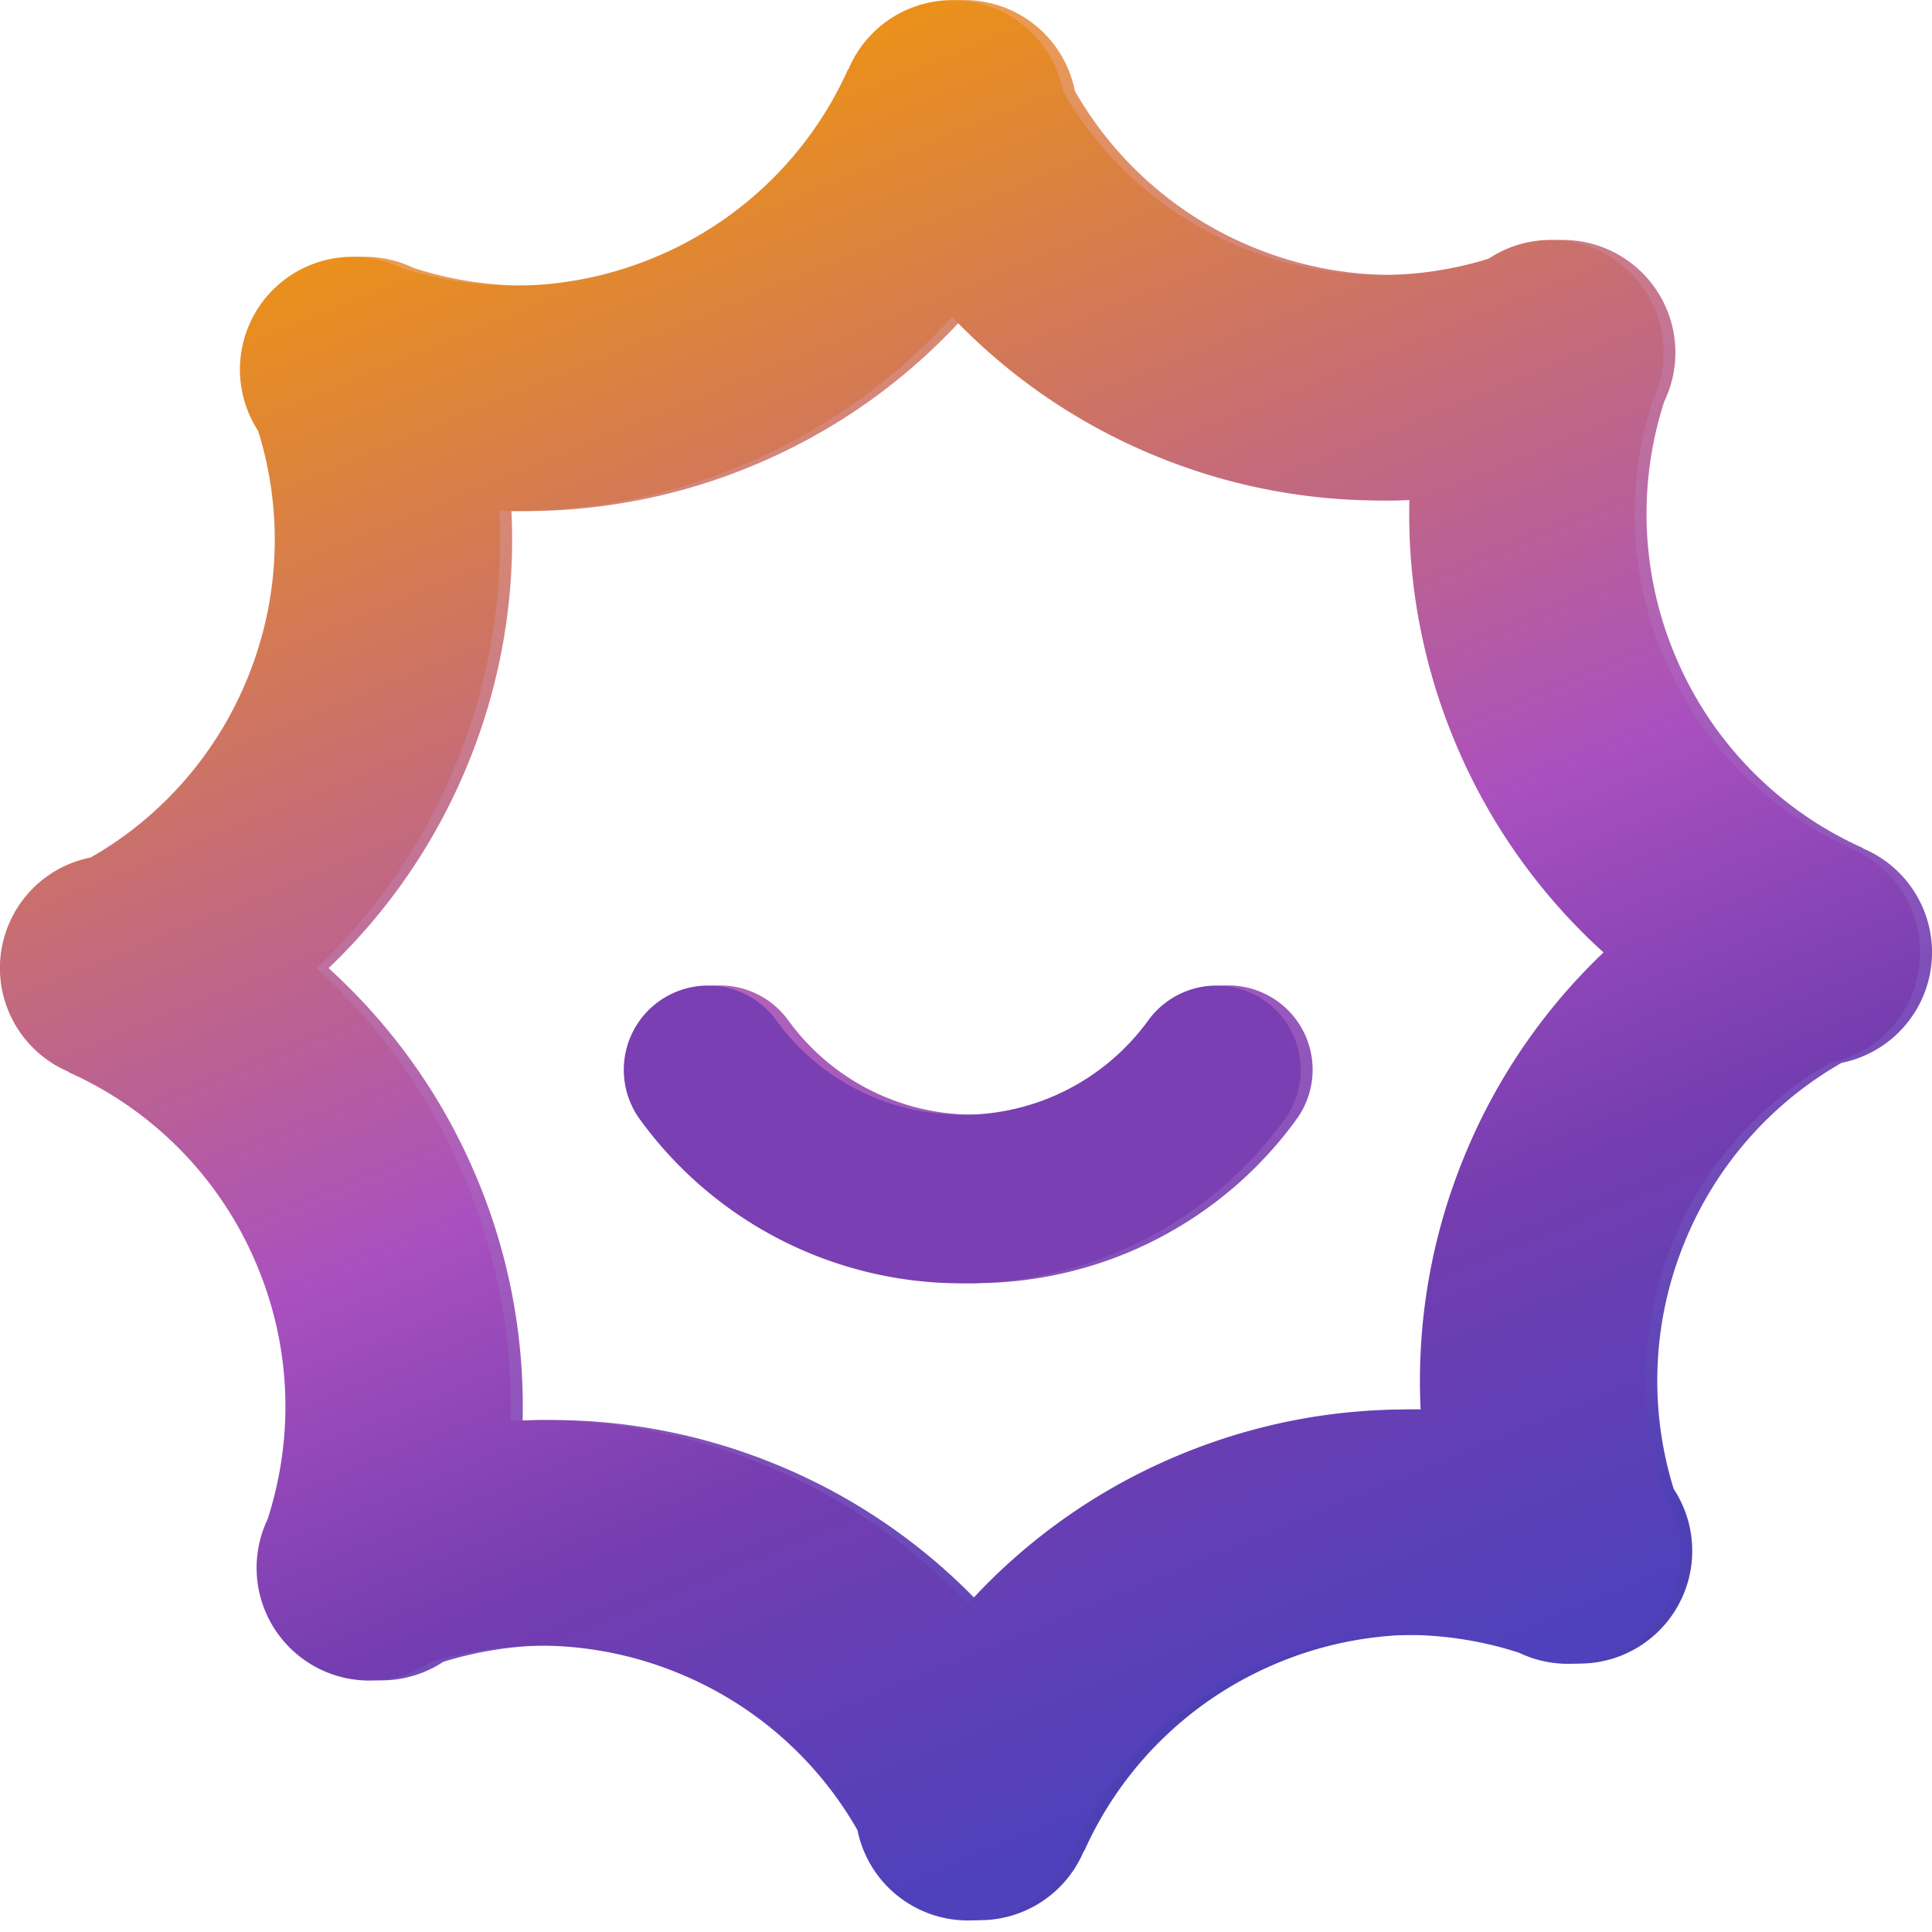 <svg xmlns="http://www.w3.org/2000/svg" width="56" height="56" fill="none"><path fill="url(#prefix__a)" fill-rule="evenodd" d="M31.157 2.643a3.267 3.267 0 00-6.218-.64l-.008-.005a10.578 10.578 0 01-5.515 5.421 10.573 10.573 0 01-7.43.347A3.267 3.267 0 007.83 12.49c.702 2.254.66 4.744-.284 7.101a10.567 10.567 0 01-4.57 5.26 3.267 3.267 0 00-.632 6.214l-.004.01a10.578 10.578 0 015.421 5.515 10.574 10.574 0 01.34 7.449 3.267 3.267 0 004.747 4.13 10.568 10.568 0 017.084.289A10.568 10.568 0 0125.2 53.04a3.267 3.267 0 006.212.62l.01.004a10.578 10.578 0 015.514-5.421 10.573 10.573 0 017.433-.345 3.267 3.267 0 004.144-4.74 10.569 10.569 0 01.29-7.086 10.568 10.568 0 014.577-5.265 3.267 3.267 0 00.623-6.213l.004-.009a10.578 10.578 0 01-5.422-5.514 10.574 10.574 0 01-.344-7.437 3.267 3.267 0 00-4.746-4.139c-2.248.695-4.73.651-7.08-.29a10.567 10.567 0 01-5.257-4.563zm11.58 31a17.093 17.093 0 00-1.214 7.213 17.094 17.094 0 00-7.158 1.38 17.094 17.094 0 00-5.962 4.247 17.095 17.095 0 00-6.042-4.09 17.093 17.093 0 00-7.213-1.213 17.094 17.094 0 00-1.38-7.16 17.094 17.094 0 00-4.244-5.958 17.094 17.094 0 004.087-6.04 17.093 17.093 0 001.213-7.214 17.098 17.098 0 007.163-1.381 17.093 17.093 0 005.957-4.242 17.094 17.094 0 006.039 4.086 17.094 17.094 0 007.213 1.213 17.094 17.094 0 001.381 7.158 17.092 17.092 0 004.245 5.961 17.093 17.093 0 00-4.086 6.04zm-19.889-4.068a2.442 2.442 0 10-3.958 2.862 11.512 11.512 0 009.347 4.757c3.848 0 7.263-1.875 9.347-4.757a2.442 2.442 0 00-3.958-2.862 6.627 6.627 0 01-5.39 2.734 6.627 6.627 0 01-5.388-2.734z" clip-rule="evenodd"/><path fill="url(#prefix__b)" fill-rule="evenodd" d="M28.822.238a3.265 3.265 0 011.991 2.406 10.568 10.568 0 005.257 4.563 10.57 10.57 0 007.079.291 3.267 3.267 0 014.75 4.136 10.575 10.575 0 00.343 7.44 10.58 10.58 0 005.422 5.516l-.004.008a3.268 3.268 0 01-.62 6.213 10.568 10.568 0 00-4.581 5.267 10.569 10.569 0 00-.29 7.082 3.267 3.267 0 01-4.14 4.745 10.574 10.574 0 00-7.437.344 10.579 10.579 0 00-5.515 5.422l-.01-.004a3.267 3.267 0 01-6.212-.617 10.568 10.568 0 00-5.27-4.585 10.57 10.57 0 00-7.088-.289 3.267 3.267 0 01-4.742-4.136c.764-2.362.71-4.989-.342-7.445a10.579 10.579 0 00-5.421-5.515l.005-.01a3.267 3.267 0 01.634-6.216 10.568 10.568 0 004.568-5.26 10.57 10.57 0 00.283-7.104 3.267 3.267 0 014.164-4.72c2.357.756 4.976.698 7.424-.35A10.579 10.579 0 0024.585 2l.01.004A3.267 3.267 0 0128.822.238zM41.178 40.86a17.096 17.096 0 011.214-7.213 17.095 17.095 0 014.087-6.04 17.095 17.095 0 01-4.246-5.962c-1-2.336-1.44-4.772-1.381-7.159a17.096 17.096 0 01-7.214-1.213 17.096 17.096 0 01-6.04-4.087 17.094 17.094 0 01-5.958 4.243c-2.337 1-4.775 1.44-7.163 1.38a17.096 17.096 0 01-1.213 7.216 17.095 17.095 0 01-4.087 6.04 17.096 17.096 0 014.243 5.96c1 2.336 1.44 4.773 1.381 7.16a17.096 17.096 0 017.214 1.214 17.095 17.095 0 016.043 4.09 17.094 17.094 0 015.962-4.247c2.336-1 4.772-1.44 7.158-1.382z" clip-rule="evenodd"/><path stroke="#7A3FB2" stroke-linecap="round" stroke-width="4.885" d="M35.26 31.01a9.07 9.07 0 01-7.368 3.745 9.07 9.07 0 01-7.369-3.746"/><defs><linearGradient id="prefix__a" x1="15.42" x2="36.291" y1="-2.317" y2="48.699" gradientUnits="userSpaceOnUse"><stop stop-color="#FFAE31"/><stop offset=".601" stop-color="#AB5EBD"/><stop offset="1" stop-color="#4D40B5"/></linearGradient><linearGradient id="prefix__b" x1="17.254" x2="37.918" y1="1.951" y2="52.181" gradientUnits="userSpaceOnUse"><stop stop-color="#EF950E"/><stop offset=".542" stop-color="#AA50BF"/><stop offset=".74" stop-color="#743DB0"/><stop offset=".969" stop-color="#4F41BB"/></linearGradient></defs></svg>